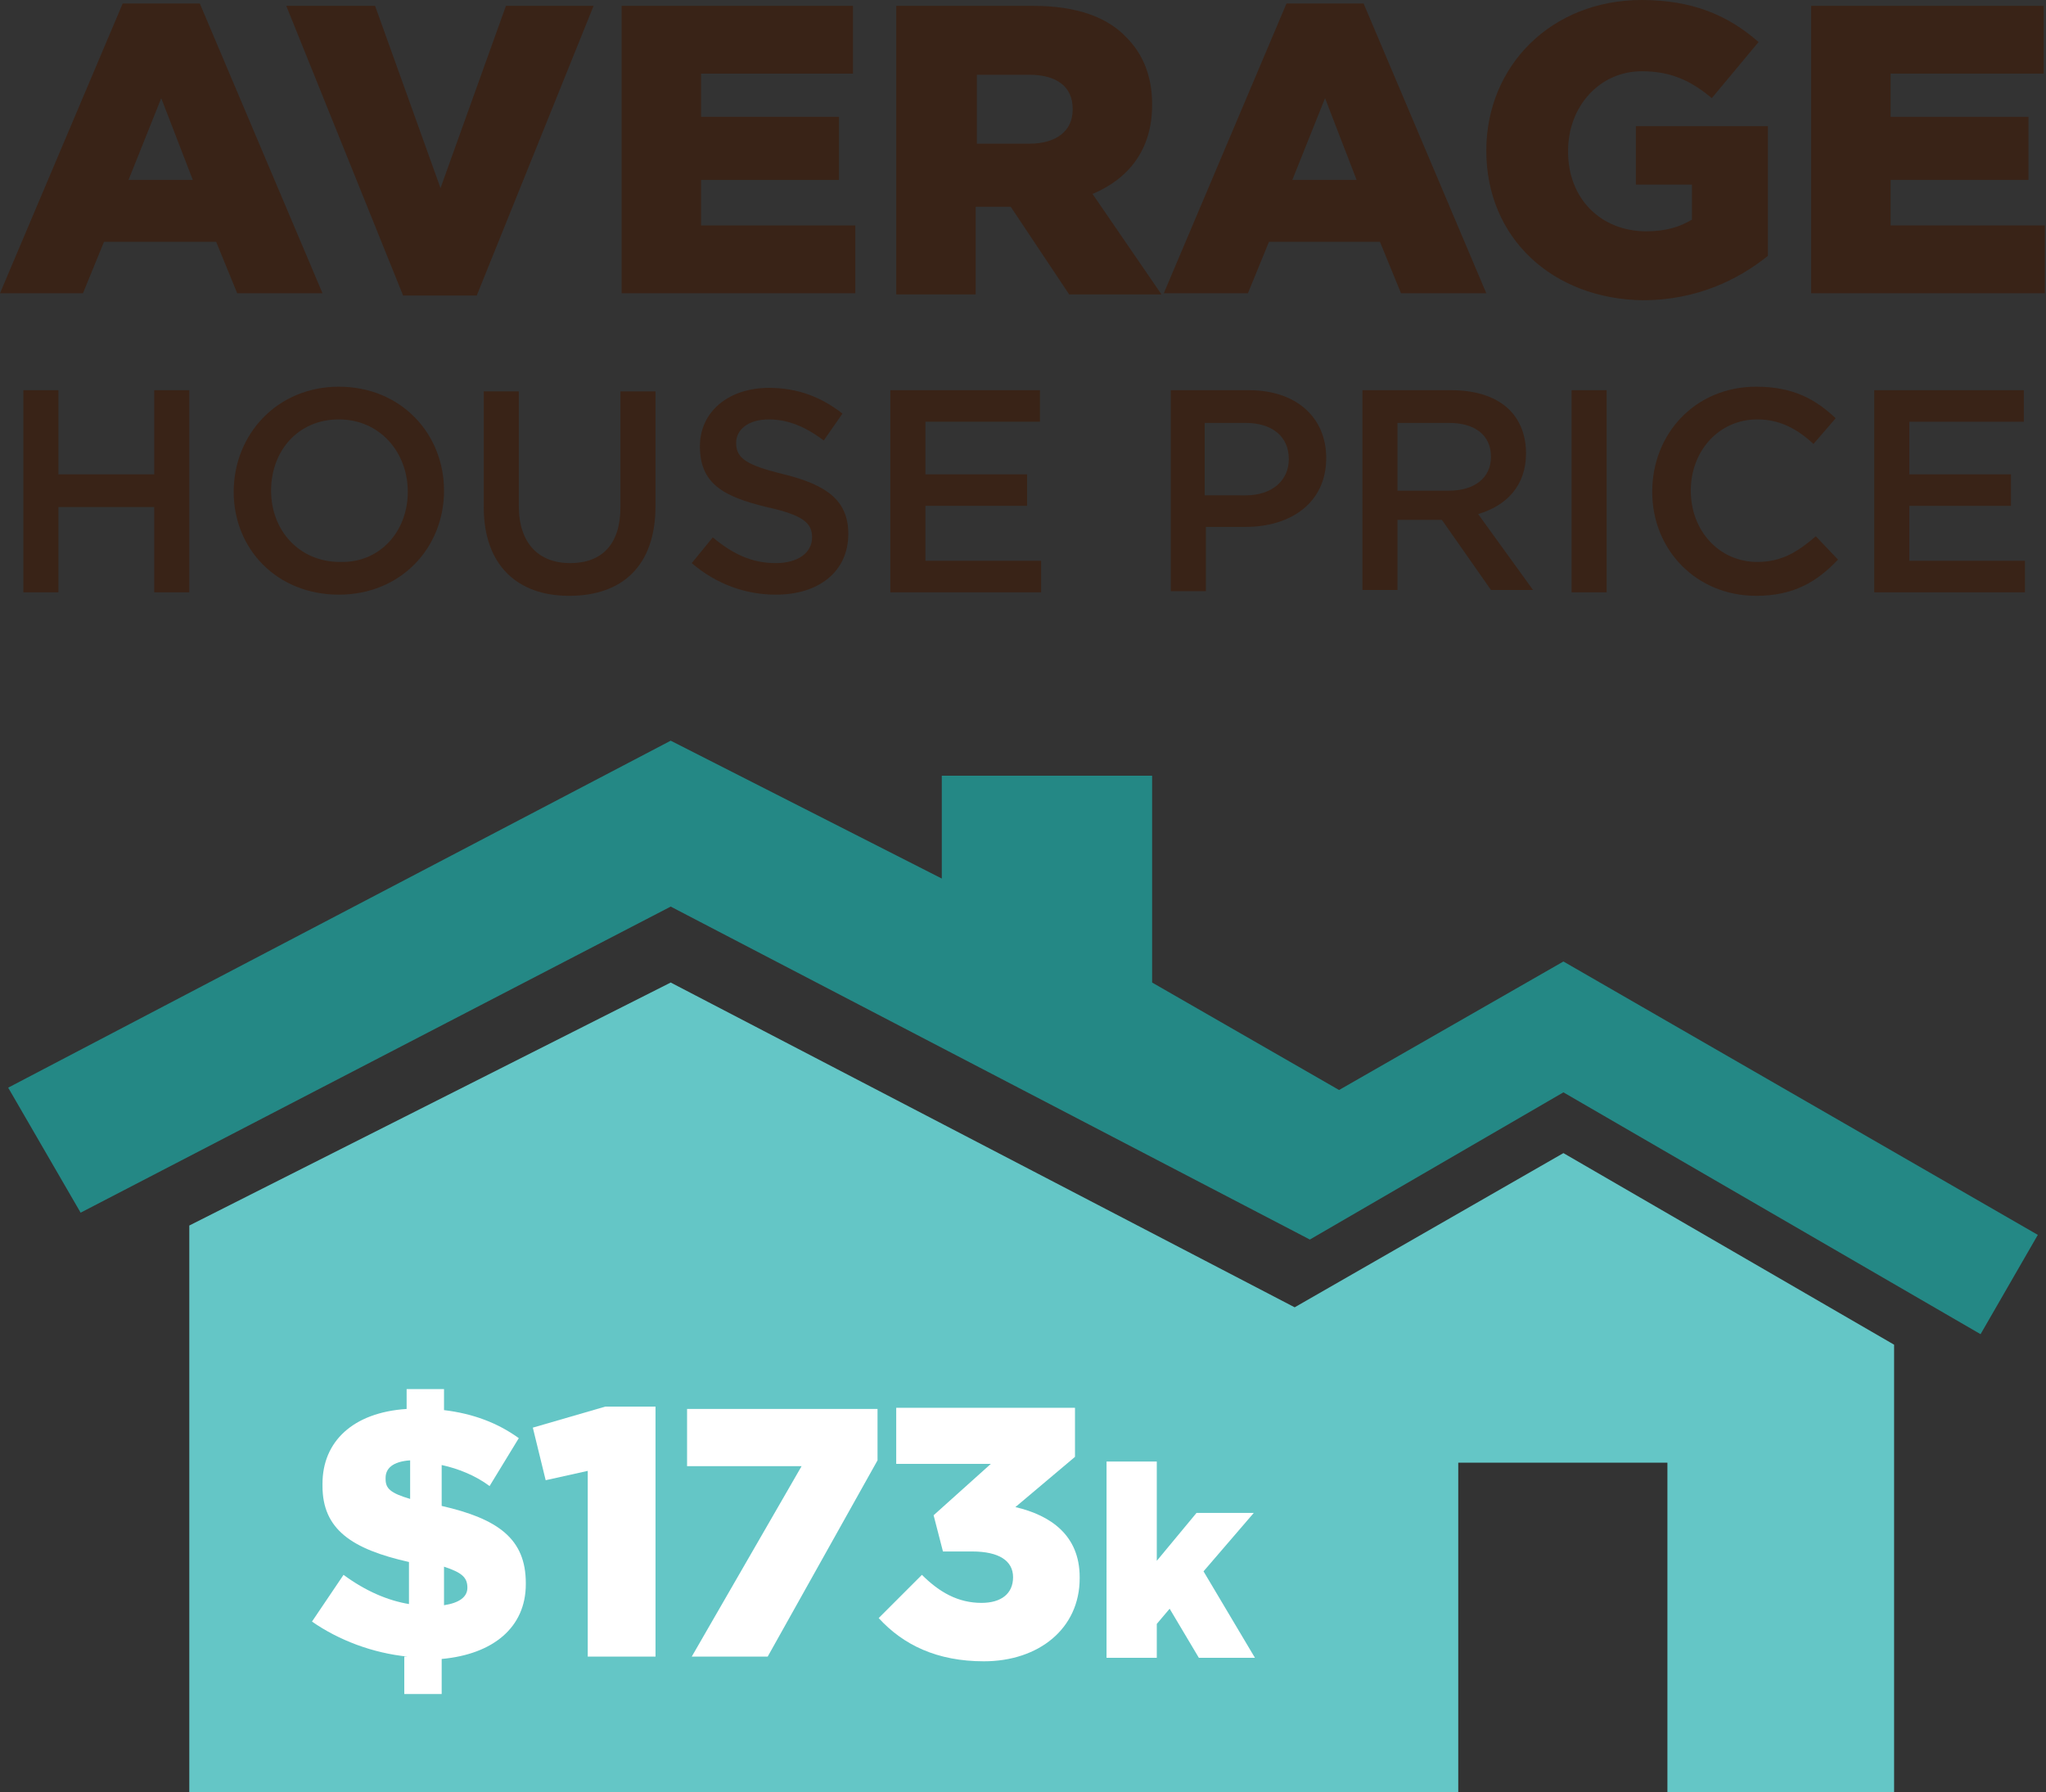 <?xml version="1.0" encoding="utf-8"?>
<!-- Generator: Adobe Illustrator 19.0.0, SVG Export Plug-In . SVG Version: 6.00 Build 0)  -->
<svg version="1.1" id="Layer_1" xmlns="http://www.w3.org/2000/svg" xmlns:xlink="http://www.w3.org/1999/xlink" x="0px" y="0px"
	 viewBox="0 0 175.1 153.4" style="enable-background:new 0 0 175.1 153.4;" xml:space="preserve">
<rect x="0" y="0" width="175.1" height="153.4" fill="#333333" stroke="none"/>
<style type="text/css">
	.st0{fill:#392317;}
	.st1{fill:#248885;}
	.st2{fill:#64C6C6;}
	.st3{fill:#FFFFFF;}
</style>
<g id="XMLID_3_">
	<g id="XMLID_7_">
		<path id="XMLID_8_" class="st0" d="M10.5,0.3h6.6l10.5,24.8h-7.3l-1.8-4.4H8.9l-1.8,4.4H0L10.5,0.3z M16.5,15.4l-2.7-7l-2.8,7
			H16.5z"/>
		<path id="XMLID_11_" class="st0" d="M24.5,0.5h7.6l5.6,15.6l5.6-15.6h7.5l-10,24.8h-6.3L24.5,0.5z"/>
		<path id="XMLID_13_" class="st0" d="M53.2,0.5h19.8v5.8H60V10h11.8v5.4H60v3.9h13.2v5.8h-20V0.5z"/>
		<path id="XMLID_15_" class="st0" d="M76.7,0.5h11.7c3.8,0,6.4,1,8,2.7c1.4,1.4,2.2,3.3,2.2,5.7V9c0,3.8-2,6.3-5.1,7.6l5.9,8.6
			h-7.9l-5-7.5h-3v7.5h-6.8V0.5z M88.1,12.3c2.3,0,3.7-1.1,3.7-2.9V9.3c0-1.9-1.4-2.9-3.7-2.9h-4.5v5.9H88.1z"/>
		<path id="XMLID_19_" class="st0" d="M110.1,0.3h6.6l10.5,24.8h-7.3l-1.8-4.4h-9.5l-1.8,4.4h-7.2L110.1,0.3z M116.1,15.4l-2.7-7
			l-2.8,7H116.1z"/>
		<path id="XMLID_23_" class="st0" d="M127.2,12.9L127.2,12.9c0-7.3,5.6-12.9,13.3-12.9c4.3,0,7.4,1.3,10,3.6l-4,4.8
			c-1.8-1.5-3.5-2.3-6-2.3c-3.6,0-6.3,3-6.3,6.8v0.1c0,4,2.8,6.8,6.7,6.8c1.7,0,2.9-0.4,3.9-1v-3H140v-5h11.3v11.1
			c-2.6,2.1-6.2,3.8-10.7,3.8C132.9,25.6,127.2,20.4,127.2,12.9z"/>
		<path id="XMLID_25_" class="st0" d="M155.1,0.5h19.8v5.8h-13.1V10h11.8v5.4h-11.8v3.9h13.2v5.8h-20V0.5z"/>
		<path id="XMLID_27_" class="st0" d="M2,33.4h3v7.2h8.2v-7.2h3v17.3h-3v-7.3H5v7.3H2V33.4z"/>
		<path id="XMLID_29_" class="st0" d="M20,42.1L20,42.1c0-4.9,3.7-9,9-9c5.3,0,9,4,9,8.9v0c0,4.9-3.7,8.9-9,8.9S20,47,20,42.1z
			 M34.9,42.1L34.9,42.1c0-3.4-2.4-6.2-5.9-6.2s-5.8,2.7-5.8,6.1v0c0,3.4,2.4,6.1,5.9,6.1C32.5,48.2,34.9,45.5,34.9,42.1z"/>
		<path id="XMLID_32_" class="st0" d="M41.4,43.4v-9.9h3v9.8c0,3.2,1.7,4.9,4.4,4.9c2.7,0,4.3-1.6,4.3-4.8v-9.9h3v9.8
			c0,5.2-2.9,7.7-7.4,7.7C44.3,51,41.4,48.4,41.4,43.4z"/>
		<path id="XMLID_34_" class="st0" d="M59.2,48.2L61,46c1.7,1.4,3.3,2.2,5.4,2.2c1.9,0,3.1-0.9,3.1-2.2v0c0-1.2-0.7-1.9-3.9-2.6
			c-3.7-0.9-5.7-2-5.7-5.2v0c0-3,2.5-5,5.9-5c2.5,0,4.5,0.8,6.3,2.2l-1.6,2.3c-1.6-1.2-3.1-1.8-4.7-1.8c-1.8,0-2.8,0.9-2.8,2v0
			c0,1.3,0.8,1.9,4.1,2.7c3.6,0.9,5.5,2.2,5.5,5.1v0c0,3.2-2.5,5.2-6.2,5.2C63.8,50.9,61.3,50,59.2,48.2z"/>
		<path id="XMLID_36_" class="st0" d="M76.2,33.4H89v2.7h-9.8v4.5h8.7v2.7h-8.7V48h9.9v2.7H76.2V33.4z"/>
		<path id="XMLID_38_" class="st0" d="M100.1,33.4h6.8c4,0,6.6,2.3,6.6,5.8v0c0,3.9-3.1,5.9-6.9,5.9h-3.4v5.5h-3V33.4z M106.6,42.4
			c2.3,0,3.7-1.3,3.7-3.1v0c0-2-1.5-3.1-3.7-3.1h-3.5v6.2H106.6z"/>
		<path id="XMLID_41_" class="st0" d="M116.5,33.4h7.7c2.2,0,3.9,0.6,5,1.7c0.9,0.9,1.4,2.2,1.4,3.7v0c0,2.8-1.7,4.5-4.1,5.2
			l4.7,6.5h-3.6l-4.2-6h-3.8v6h-3V33.4z M124,42c2.2,0,3.6-1.1,3.6-2.9v0c0-1.8-1.3-2.9-3.6-2.9h-4.4V42H124z"/>
		<path id="XMLID_44_" class="st0" d="M134.5,33.4h3v17.3h-3V33.4z"/>
		<path id="XMLID_46_" class="st0" d="M141.4,42.1L141.4,42.1c0-5,3.7-9,8.9-9c3.2,0,5.1,1.1,6.8,2.7l-1.9,2.2
			c-1.4-1.3-2.9-2.1-4.8-2.1c-3.3,0-5.7,2.7-5.7,6.1v0c0,3.4,2.4,6.1,5.7,6.1c2.1,0,3.5-0.9,5-2.2l1.9,2c-1.8,1.9-3.8,3.1-7,3.1
			C145.2,51,141.4,47.1,141.4,42.1z"/>
		<path id="XMLID_48_" class="st0" d="M160.4,33.4h12.8v2.7h-9.8v4.5h8.7v2.7h-8.7V48h9.9v2.7h-12.9V33.4z"/>
	</g>
</g>
<g id="XMLID_1_">
	<g>
		<polygon id="XMLID_6_" class="st1" points="133.8,82.3 114.6,93.3 98.6,84.1 98.6,66.4 80.6,66.4 80.6,75.2 57.4,63.4 0.7,93.1 
			6.9,103.8 57.4,77.6 112.1,106.1 133.8,93.5 169.5,114.2 174.4,105.7 		"/>
		<g>
			<polygon id="XMLID_5_" class="st2" points="110.8,111.9 57.4,84.1 16.2,104.9 16.2,153.4 105.4,153.4 105.4,153.4 124.8,153.4 
				124.8,125.2 142.7,125.2 142.7,153.4 162.1,153.4 162.1,115.1 133.8,98.7 			"/>
		</g>
	</g>
	<g id="XMLID_2_">
		<g id="XMLID_153_">
			<path id="XMLID_162_" class="st3" d="M34.9,141.8c-3-0.3-5.9-1.4-8.2-3l2.7-4c1.9,1.4,3.8,2.2,5.6,2.5v-3.6
				c-4.9-1.1-7.4-2.8-7.4-6.5V127c0-3.6,2.6-6.1,7.2-6.4v-1.7h3.2v1.8c2.5,0.3,4.6,1.1,6.4,2.4l-2.5,4.1c-1.2-0.9-2.7-1.5-4.1-1.8
				v3.5c4.8,1.1,7.2,2.8,7.2,6.6v0.1c0,3.7-2.8,6-7.2,6.4v3h-3.2V141.8z M35.1,125c-1.5,0.1-2.1,0.7-2.1,1.5v0.1
				c0,0.8,0.4,1.2,2.1,1.7V125z M40,135.9L40,135.9c0-0.9-0.5-1.3-2-1.8v3.3C39.3,137.2,40,136.7,40,135.9z"/>
			<path id="XMLID_160_" class="st3" d="M50.3,125.9l-3.6,0.8l-1.1-4.5l6.2-1.8h4.3v21.4h-5.8V125.9z"/>
			<path id="XMLID_158_" class="st3" d="M68.6,125.5h-9.8v-4.9h16.3v4.4l-9.4,16.8h-6.5L68.6,125.5z"/>
			<path id="XMLID_156_" class="st3" d="M75.2,138.5l3.7-3.7c1.5,1.5,3.1,2.4,5.1,2.4c1.7,0,2.7-0.8,2.7-2.2V135
				c0-1.4-1.2-2.2-3.5-2.2h-2.5l-0.8-3.1l4.9-4.4h-8.1v-4.8H92v4.2l-5.1,4.3c3,0.7,5.5,2.4,5.5,6v0.1c0,4.3-3.5,7.1-8.2,7.1
				C80.2,142.2,77.3,140.8,75.2,138.5z"/>
			<path id="XMLID_154_" class="st3" d="M94.6,125.1H99v8.5l3.4-4.1h4.9l-4.3,5l4.4,7.4h-4.8l-2.5-4.2l-1.1,1.3v2.9h-4.3V125.1z"/>
		</g>
	</g>
</g>
</svg>
